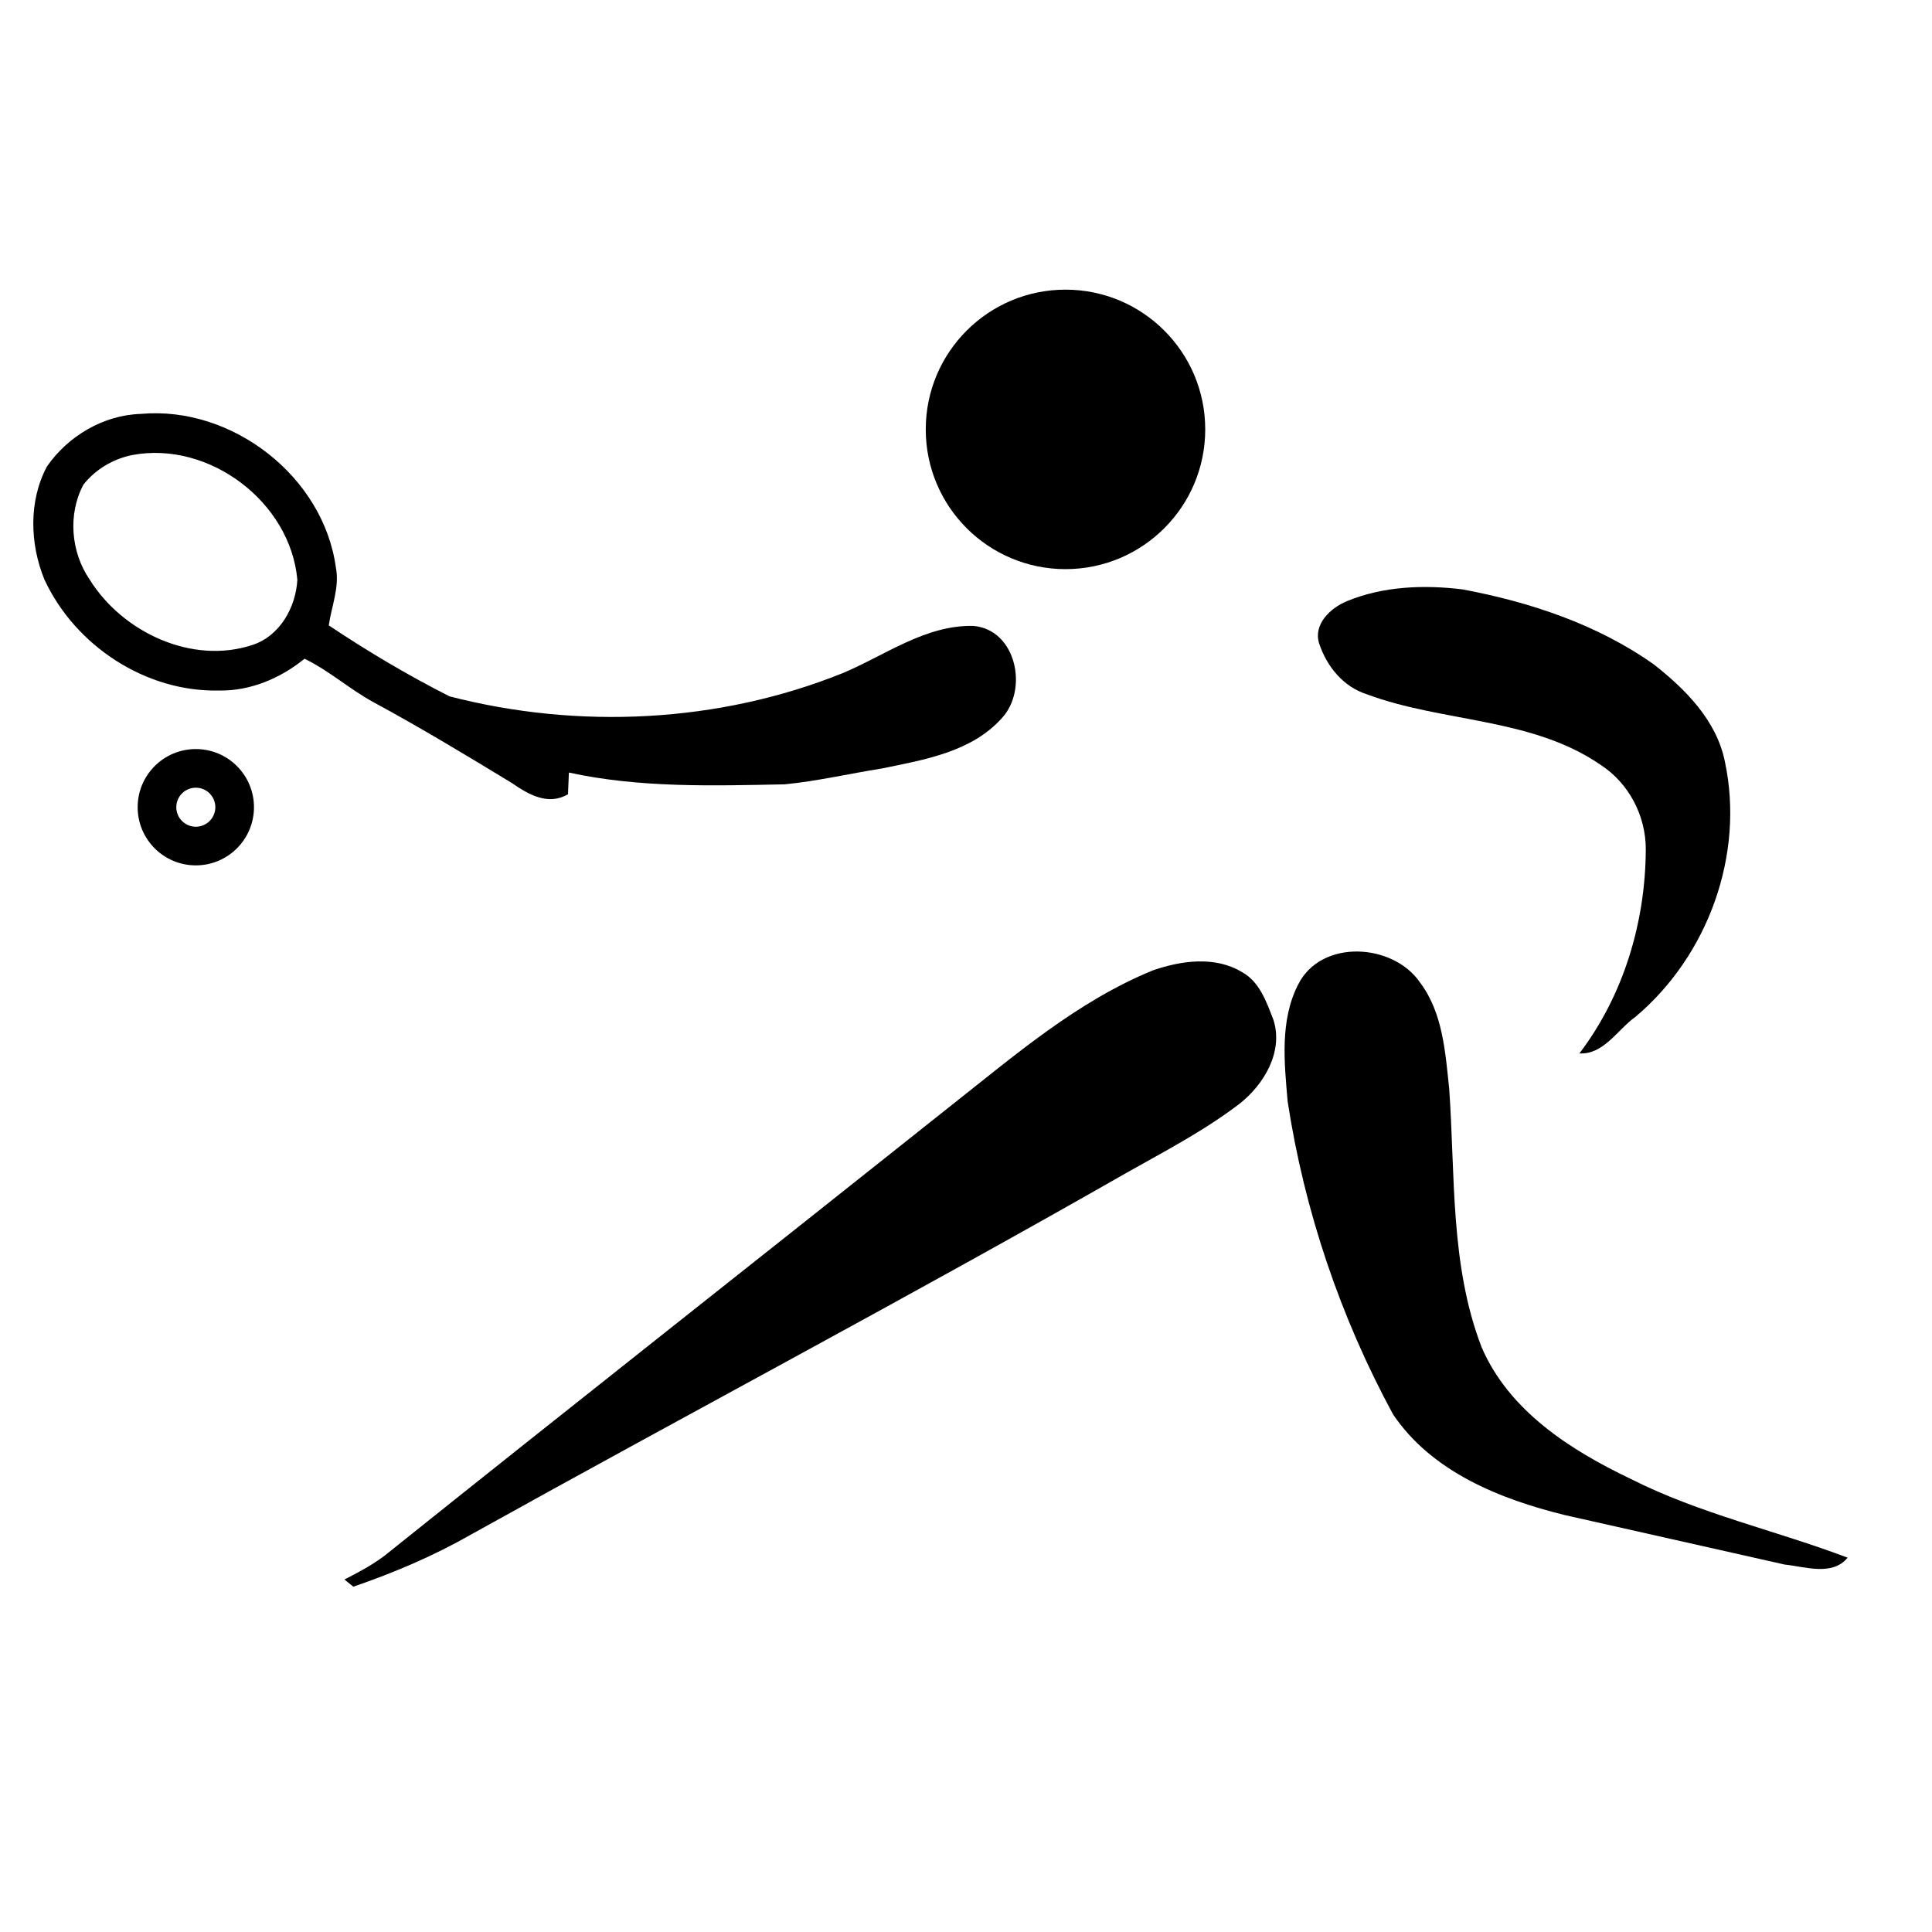 <?xml version="1.0" encoding="utf-8"?>
<!-- Generator: Adobe Illustrator 18.0.0, SVG Export Plug-In . SVG Version: 6.00 Build 0)  -->
<!DOCTYPE svg PUBLIC "-//W3C//DTD SVG 1.1//EN" "http://www.w3.org/Graphics/SVG/1.1/DTD/svg11.dtd">
<svg version="1.1" xmlns="http://www.w3.org/2000/svg" xmlns:xlink="http://www.w3.org/1999/xlink" x="0px" y="0px"
	 viewBox="0 0 300 300" enable-background="new 0 0 300 300" xml:space="preserve">
<g id="Tennis">
	<g id="Black_7_">
		<g>
			<path d="M79.47,121.58c2.582,1.789,5.65,3.566,8.727,1.75c0.036-0.843,0.105-2.527,0.14-3.369
				c11.007,2.402,22.332,2.053,33.522,1.829c5.067-0.495,10.04-1.662,15.064-2.459c6.568-1.346,13.908-2.555,18.623-7.796
				c4.177-4.462,2.271-13.796-4.425-14.344c-7.42-0.158-13.677,4.566-20.261,7.331c-19.251,7.749-41.033,8.787-61.065,3.606
				c-6.448-3.266-12.745-7.01-18.745-11.019c0.429-2.979,1.708-5.954,1.101-9.002C50.217,73.981,36.046,63.01,21.904,64.268
				c-5.83,0.169-11.323,3.423-14.615,8.168c-2.86,5.357-2.656,12.016-0.392,17.554c4.753,10.255,15.693,17.482,27.075,17.233
				c4.864,0.102,9.584-1.892,13.313-4.937c3.835,1.852,7.008,4.747,10.739,6.767C65.308,112.993,72.397,117.277,79.47,121.58z
				 M39.233,100.137c-9.413,3.137-20.221-1.964-25.312-10.145C11,85.72,10.507,79.848,12.954,75.255
				c1.87-2.377,4.619-3.998,7.576-4.595c11.92-2.254,24.575,7.27,25.642,19.378C45.933,94.307,43.465,98.741,39.233,100.137z"/>
			<path d="M212.277,107.819c11.826,4.397,25.531,3.576,36.234,10.926c4.411,2.85,7.053,7.908,7.047,13.142
				c-0.049,11.29-3.437,22.657-10.312,31.688c3.767,0.212,5.91-3.69,8.69-5.667c11.285-9.49,16.989-25.176,13.903-39.65
				c-1.299-6.402-6.128-11.251-11.088-15.126c-8.774-6.195-19.168-9.641-29.646-11.611c-5.996-0.737-12.334-0.499-17.975,1.836
				c-2.525,1.049-5.224,3.548-4.3,6.545C206.019,103.491,208.579,106.652,212.277,107.819z"/>
			<path d="M253.178,229.626c-9.352-4.469-18.881-10.562-23.126-20.457c-4.909-12.778-4.067-26.705-5.023-40.12
				c-0.6-5.64-0.979-11.759-4.514-16.468c-4.168-6.124-15.336-6.841-18.925,0.271c-2.876,5.58-2.167,12.168-1.641,18.2
				c2.598,16.972,8.179,33.479,16.364,48.567c6.019,8.933,16.595,13.158,26.668,15.64c11.379,2.554,22.756,5.123,34.136,7.683
				c3.17,0.33,7.401,1.84,9.782-1.065C275.717,237.636,263.904,235.059,253.178,229.626z"/>
			<path d="M192.869,150.957c-4.168-2.54-9.43-1.803-13.824-0.289c-11.773,4.805-21.484,13.225-31.363,21.003
				c-29.334,23.354-58.806,46.544-88.072,69.979c-1.911,1.414-4.009,2.543-6.128,3.613c0.46,0.368,0.921,0.741,1.383,1.118
				c6.338-2.177,12.528-4.807,18.349-8.14c33.863-18.84,68.132-36.942,101.78-56.166c5.938-3.346,12.023-6.516,17.455-10.665
				c3.836-3.001,6.906-8.162,5.263-13.119C196.65,155.576,195.589,152.445,192.869,150.957z"/>
			<path d="M30.406,116.313c-4.988,0-9.031,4.043-9.031,9.031c0,4.988,4.043,9.031,9.031,9.031c4.988,0,9.031-4.043,9.031-9.031
				C39.437,120.356,35.394,116.313,30.406,116.313z M30.406,128.375c-1.671,0-3.031-1.36-3.031-3.031
				c0-1.671,1.36-3.031,3.031-3.031c1.672,0,3.031,1.36,3.031,3.031C33.437,127.015,32.077,128.375,30.406,128.375z"/>
			<circle cx="165.449" cy="66.676" r="21.699"/>
		</g>
	</g>
</g>
</svg>
